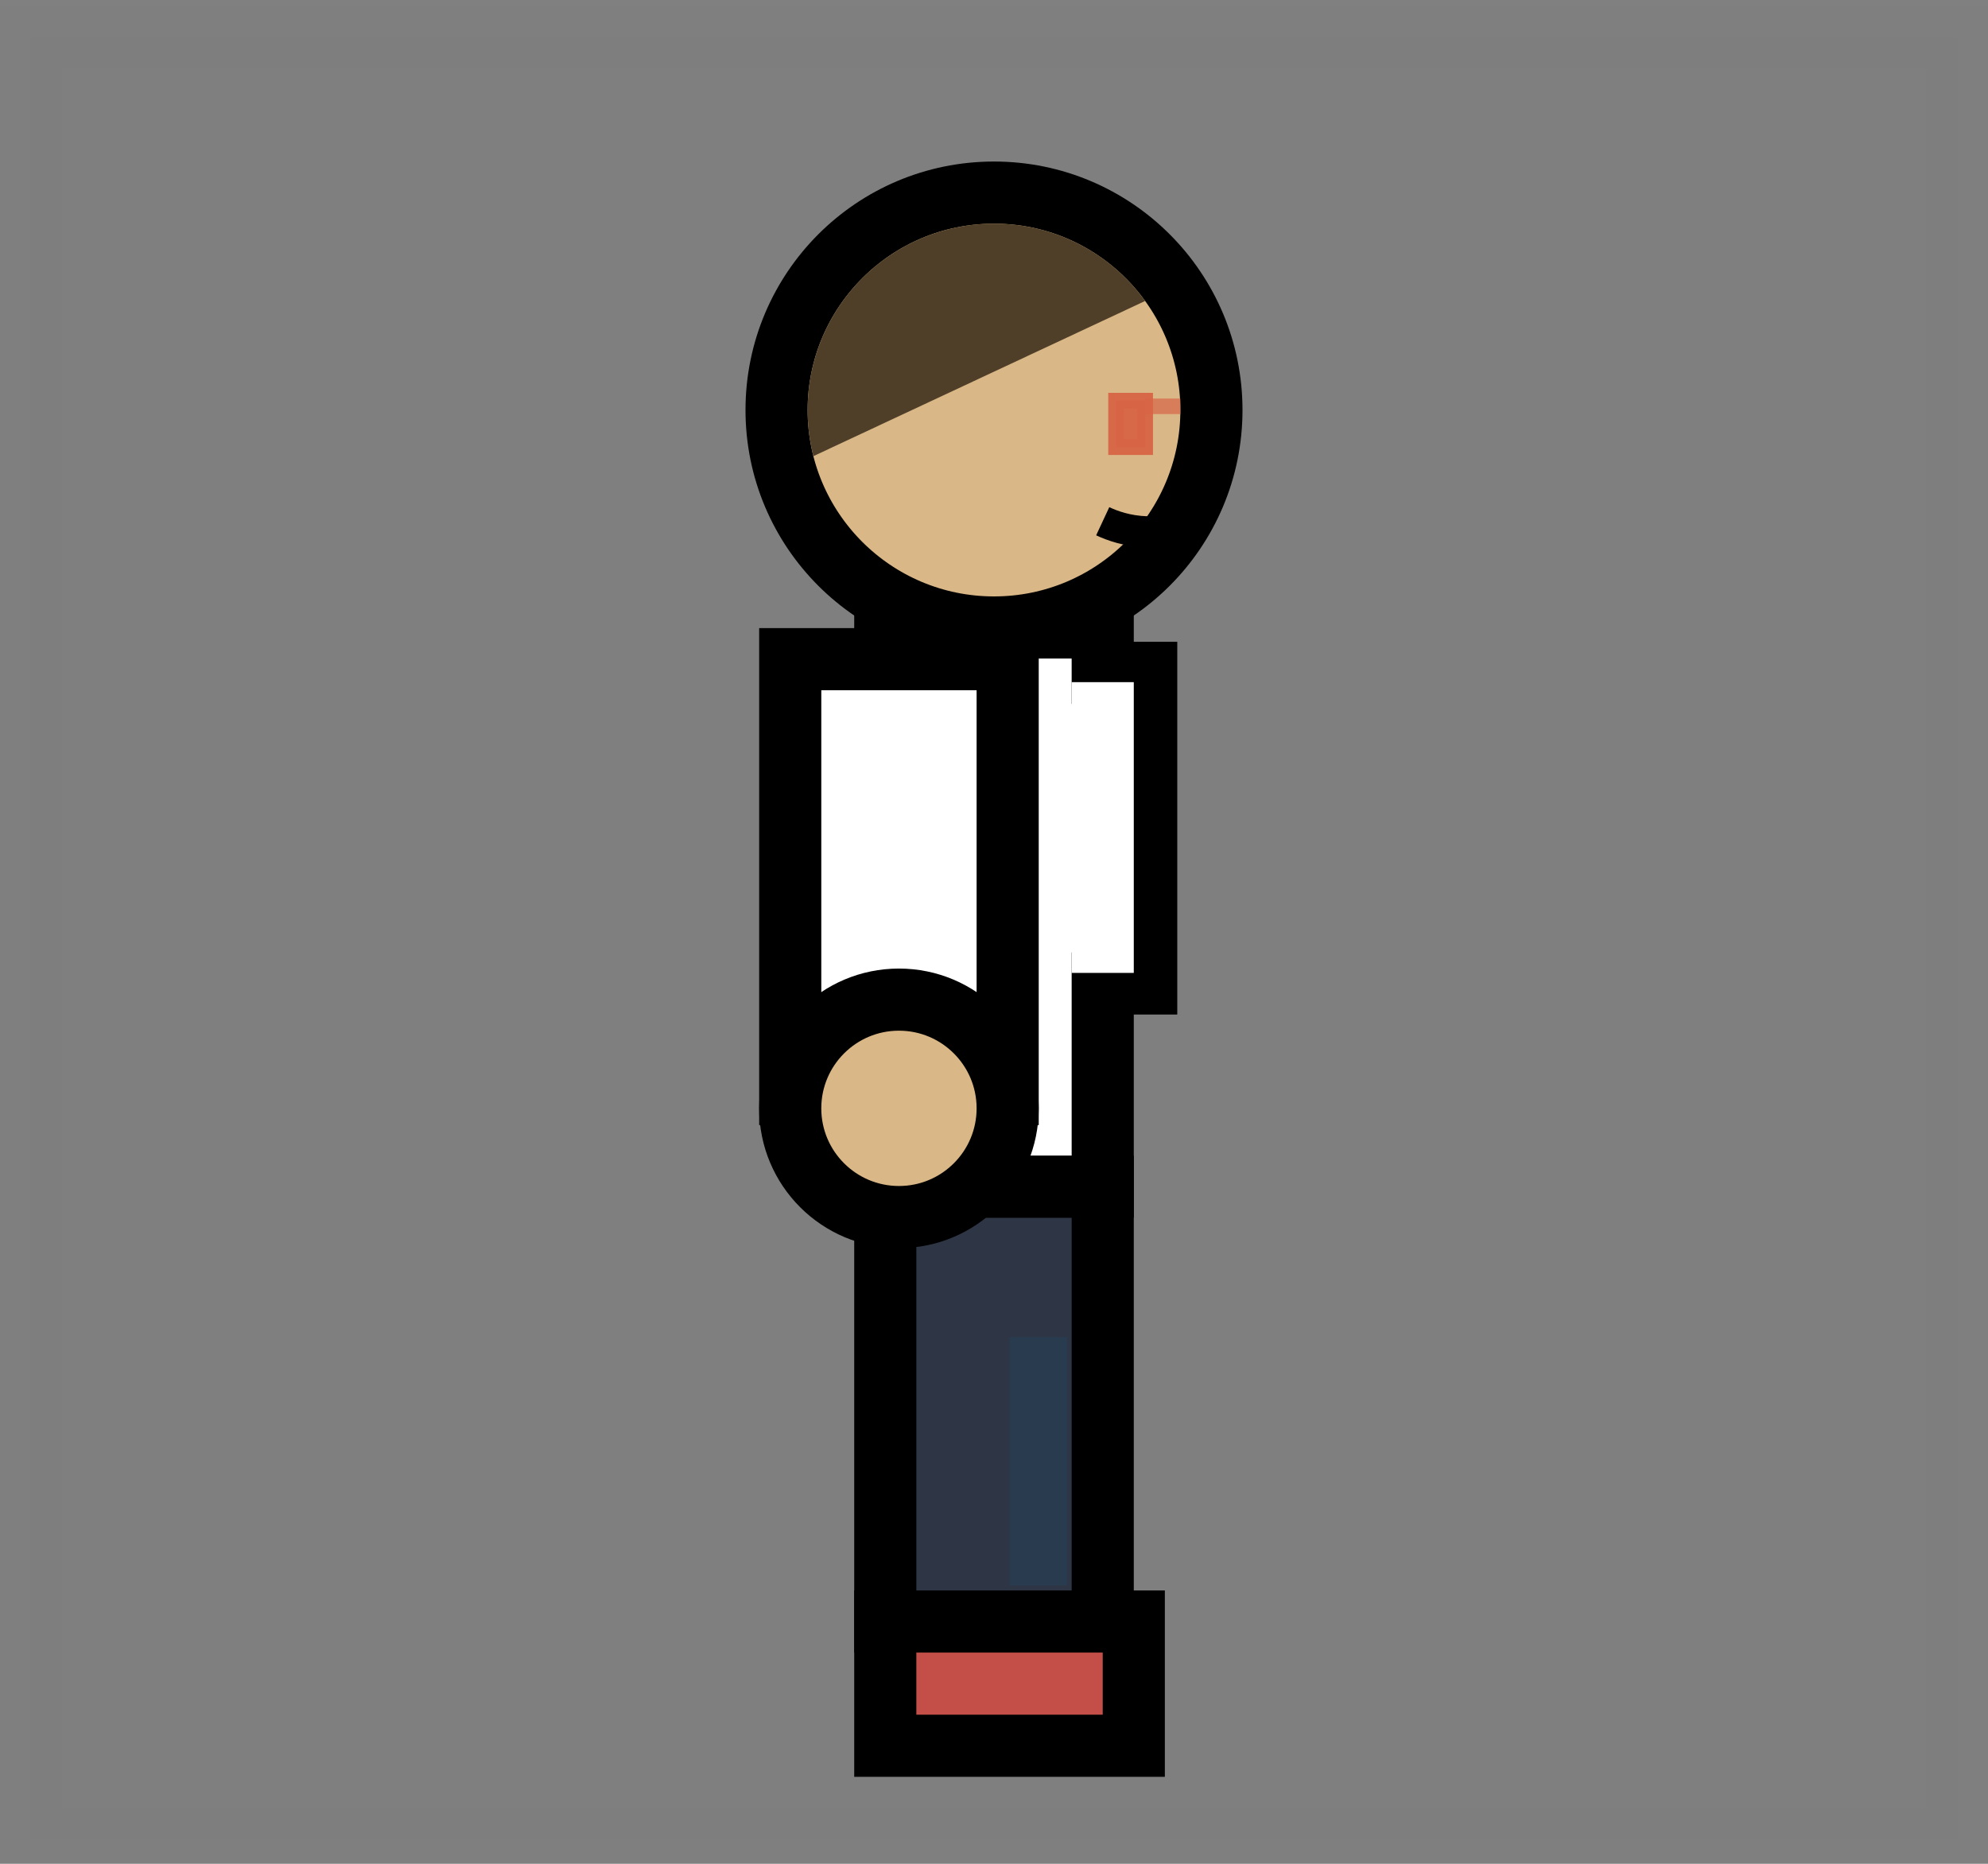 <?xml version="1.0" encoding="utf-8"?>
<!-- Generator: Adobe Illustrator 23.0.5, SVG Export Plug-In . SVG Version: 6.00 Build 0)  -->
<svg version="1.1" id="Слой_1" xmlns="http://www.w3.org/2000/svg" xmlns:xlink="http://www.w3.org/1999/xlink" x="0px" y="0px"
	 viewBox="0 0 32 30" style="enable-background:new 0 0 32 30;" xml:space="preserve">
<rect x="0" y="0" width="32" height="30" fill="#808080" stroke="none"/>
<style type="text/css">
	.st0{opacity:0.01;stroke:#000000;stroke-miterlimit:10;}
	.st1{fill:#DAB786;stroke:#000000;stroke-miterlimit:10;}
	.st2{fill:#2E3545;stroke:#000000;stroke-miterlimit:10;}
	.st3{fill:#C44F48;stroke:#000000;stroke-miterlimit:10;}
	.st4{fill:none;stroke:#000000;stroke-width:0.5;stroke-miterlimit:10;}
	.st5{fill:#FFFFFF;stroke:#000000;stroke-miterlimit:10;}
	.st6{fill:none;stroke:#FFFFFF;stroke-miterlimit:10;}
	.st7{clip-path:url(#SVGID_2_);fill:#4F3F29;}
	.st8{fill:#293B4E;}
	.st9{opacity:0.7;fill:none;stroke:#D76446;stroke-width:0.25;stroke-miterlimit:10;}
	.st10{opacity:0.95;fill:#D76446;stroke:#D76446;stroke-width:0.25;stroke-miterlimit:10;}
</style>
<rect x="0.5" y="0.6" transform="matrix(-1 -4.482959e-11 4.482959e-11 -1 32 30.201)" class="st0" width="31" height="29"/>
<circle class="st1" cx="16" cy="6.6" r="3.5"/>
<rect x="14.25" y="19.1" class="st2" width="3.5" height="7"/>
<rect x="14.25" y="26.1" class="st3" width="4" height="2"/>
<path class="st4" d="M17.75,8.39c0.15,0.07,0.39,0.16,0.71,0.17c0.4,0.02,0.71-0.1,0.87-0.17"/>
<polygon class="st5" points="17.75,10.1 17.75,10.83 18.45,10.83 18.45,15.83 17.75,15.83 17.75,19.1 14.25,19.1 14.25,10.1 "/>
<line class="st6" x1="17.75" y1="10.98" x2="17.75" y2="15.66"/>
<g>
	<defs>
		<circle id="SVGID_1_" cx="16" cy="6.6" r="3"/>
	</defs>
	<clipPath id="SVGID_2_">
		<use xlink:href="#SVGID_1_"  style="overflow:visible;"/>
	</clipPath>
	<polygon class="st7" points="14.05,2.4 12.05,7.83 19.49,4.35 	"/>
</g>
<rect x="16.25" y="21.52" class="st8" width="0.93" height="4"/>
<rect x="12.72" y="10.61" class="st5" width="3.5" height="7"/>
<circle class="st1" cx="14.47" cy="17.84" r="1.75"/>
<g>
	<line class="st9" x1="19" y1="6.54" x2="18.44" y2="6.54"/>
	
		<rect x="17.97" y="6.44" transform="matrix(-1 -4.484647e-11 4.484647e-11 -1 36.404 13.638)" class="st10" width="0.47" height="0.75"/>
</g>
</svg>
